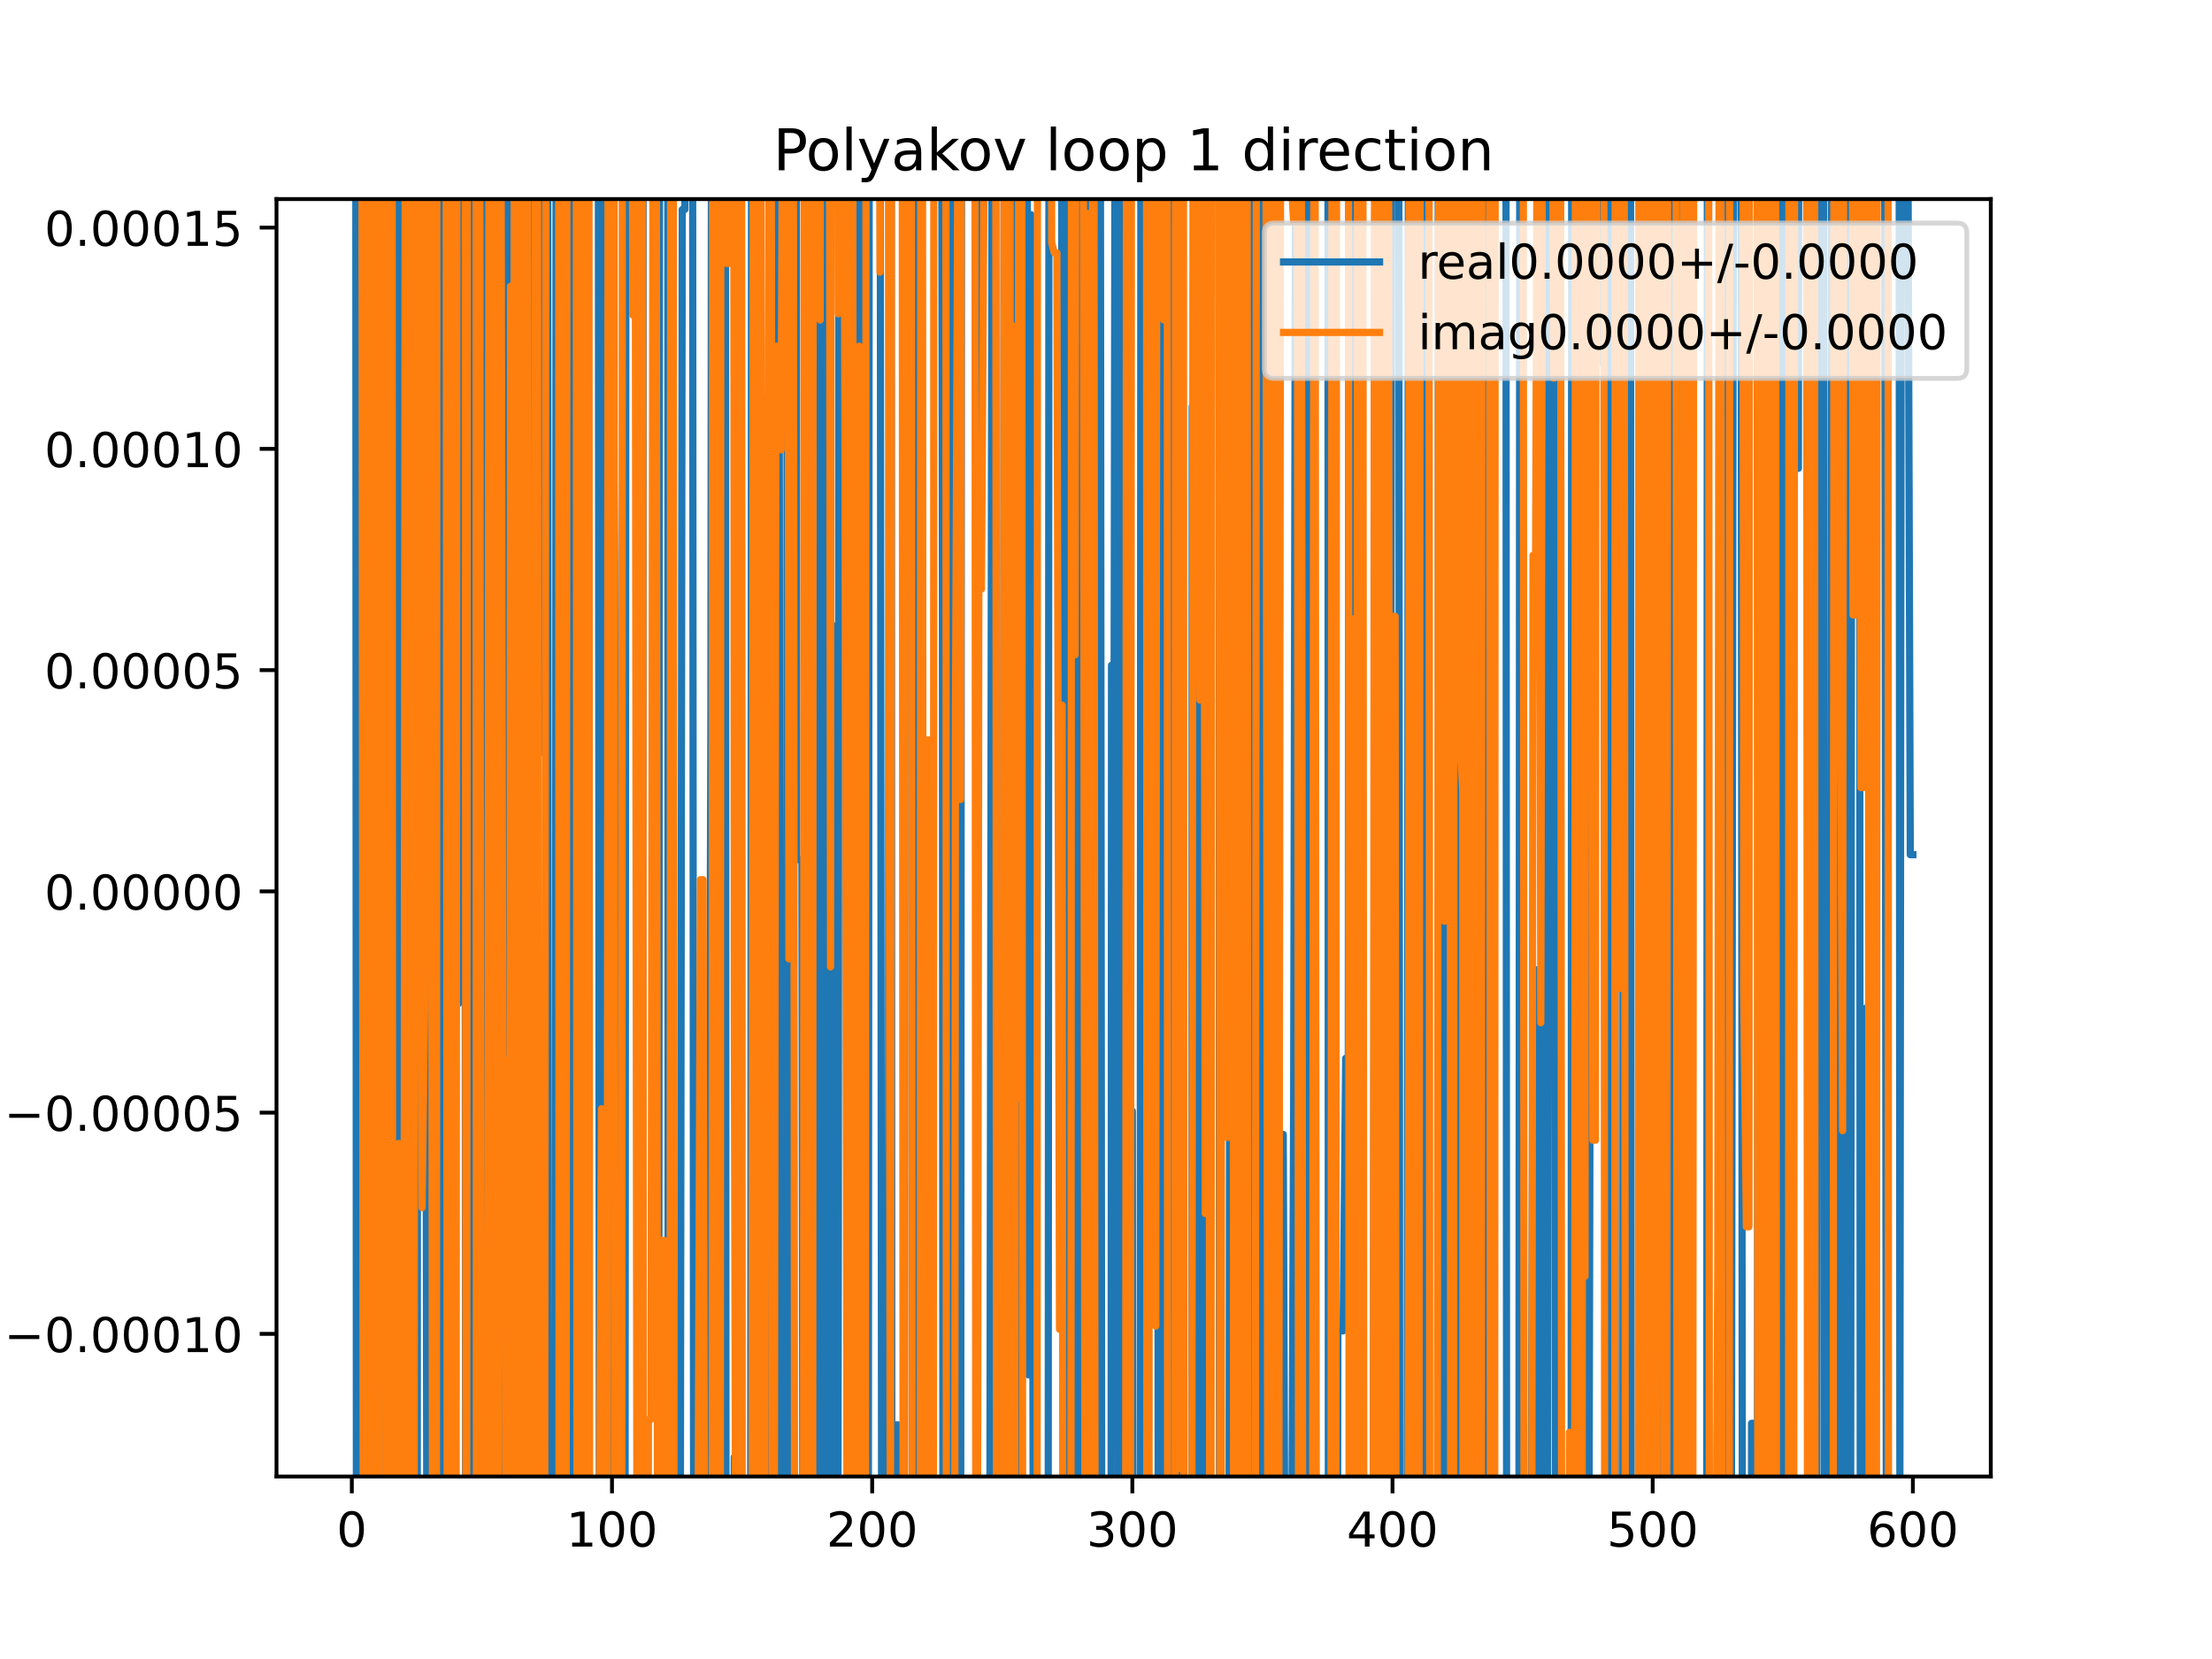 <?xml version="1.0" encoding="utf-8" standalone="no"?>
<!DOCTYPE svg PUBLIC "-//W3C//DTD SVG 1.1//EN"
  "http://www.w3.org/Graphics/SVG/1.1/DTD/svg11.dtd">
<!-- Created with matplotlib (https://matplotlib.org/) -->
<svg height="345.6pt" version="1.1" viewBox="0 0 460.8 345.6" width="460.8pt" xmlns="http://www.w3.org/2000/svg" xmlns:xlink="http://www.w3.org/1999/xlink">
 <defs>
  <style type="text/css">
*{stroke-linecap:butt;stroke-linejoin:round;}
  </style>
 </defs>
 <g id="figure_1">
  <g id="patch_1">
   <path d="M 0 345.6 
L 460.8 345.6 
L 460.8 0 
L 0 0 
z
" style="fill:#ffffff;"/>
  </g>
  <g id="axes_1">
   <g id="patch_2">
    <path d="M 57.6 307.584 
L 414.72 307.584 
L 414.72 41.472 
L 57.6 41.472 
z
" style="fill:#ffffff;"/>
   </g>
   <g id="matplotlib.axis_1">
    <g id="xtick_1">
     <g id="line2d_1">
      <defs>
       <path d="M 0 0 
L 0 3.5 
" id="m459bf59500" style="stroke:#000000;stroke-width:0.8;"/>
      </defs>
      <g>
       <use style="stroke:#000000;stroke-width:0.8;" x="73.291" xlink:href="#m459bf59500" y="307.584"/>
      </g>
     </g>
     <g id="text_1">
      <!-- 0 -->
      <defs>
       <path d="M 31.781 66.406 
Q 24.172 66.406 20.328 58.906 
Q 16.5 51.422 16.5 36.375 
Q 16.5 21.391 20.328 13.891 
Q 24.172 6.391 31.781 6.391 
Q 39.453 6.391 43.281 13.891 
Q 47.125 21.391 47.125 36.375 
Q 47.125 51.422 43.281 58.906 
Q 39.453 66.406 31.781 66.406 
z
M 31.781 74.219 
Q 44.047 74.219 50.516 64.516 
Q 56.984 54.828 56.984 36.375 
Q 56.984 17.969 50.516 8.266 
Q 44.047 -1.422 31.781 -1.422 
Q 19.531 -1.422 13.062 8.266 
Q 6.594 17.969 6.594 36.375 
Q 6.594 54.828 13.062 64.516 
Q 19.531 74.219 31.781 74.219 
z
" id="DejaVuSans-48"/>
      </defs>
      <g transform="translate(70.109 322.182)scale(0.1 -0.1)">
       <use xlink:href="#DejaVuSans-48"/>
      </g>
     </g>
    </g>
    <g id="xtick_2">
     <g id="line2d_2">
      <g>
       <use style="stroke:#000000;stroke-width:0.8;" x="127.49" xlink:href="#m459bf59500" y="307.584"/>
      </g>
     </g>
     <g id="text_2">
      <!-- 100 -->
      <defs>
       <path d="M 12.406 8.297 
L 28.516 8.297 
L 28.516 63.922 
L 10.984 60.406 
L 10.984 69.391 
L 28.422 72.906 
L 38.281 72.906 
L 38.281 8.297 
L 54.391 8.297 
L 54.391 0 
L 12.406 0 
z
" id="DejaVuSans-49"/>
      </defs>
      <g transform="translate(117.946 322.182)scale(0.1 -0.1)">
       <use xlink:href="#DejaVuSans-49"/>
       <use x="63.623" xlink:href="#DejaVuSans-48"/>
       <use x="127.246" xlink:href="#DejaVuSans-48"/>
      </g>
     </g>
    </g>
    <g id="xtick_3">
     <g id="line2d_3">
      <g>
       <use style="stroke:#000000;stroke-width:0.8;" x="181.69" xlink:href="#m459bf59500" y="307.584"/>
      </g>
     </g>
     <g id="text_3">
      <!-- 200 -->
      <defs>
       <path d="M 19.188 8.297 
L 53.609 8.297 
L 53.609 0 
L 7.328 0 
L 7.328 8.297 
Q 12.938 14.109 22.625 23.891 
Q 32.328 33.688 34.812 36.531 
Q 39.547 41.844 41.422 45.531 
Q 43.312 49.219 43.312 52.781 
Q 43.312 58.594 39.234 62.25 
Q 35.156 65.922 28.609 65.922 
Q 23.969 65.922 18.812 64.312 
Q 13.672 62.703 7.812 59.422 
L 7.812 69.391 
Q 13.766 71.781 18.938 73 
Q 24.125 74.219 28.422 74.219 
Q 39.75 74.219 46.484 68.547 
Q 53.219 62.891 53.219 53.422 
Q 53.219 48.922 51.531 44.891 
Q 49.859 40.875 45.406 35.406 
Q 44.188 33.984 37.641 27.219 
Q 31.109 20.453 19.188 8.297 
z
" id="DejaVuSans-50"/>
      </defs>
      <g transform="translate(172.146 322.182)scale(0.1 -0.1)">
       <use xlink:href="#DejaVuSans-50"/>
       <use x="63.623" xlink:href="#DejaVuSans-48"/>
       <use x="127.246" xlink:href="#DejaVuSans-48"/>
      </g>
     </g>
    </g>
    <g id="xtick_4">
     <g id="line2d_4">
      <g>
       <use style="stroke:#000000;stroke-width:0.8;" x="235.889" xlink:href="#m459bf59500" y="307.584"/>
      </g>
     </g>
     <g id="text_4">
      <!-- 300 -->
      <defs>
       <path d="M 40.578 39.312 
Q 47.656 37.797 51.625 33 
Q 55.609 28.219 55.609 21.188 
Q 55.609 10.406 48.188 4.484 
Q 40.766 -1.422 27.094 -1.422 
Q 22.516 -1.422 17.656 -0.516 
Q 12.797 0.391 7.625 2.203 
L 7.625 11.719 
Q 11.719 9.328 16.594 8.109 
Q 21.484 6.891 26.812 6.891 
Q 36.078 6.891 40.938 10.547 
Q 45.797 14.203 45.797 21.188 
Q 45.797 27.641 41.281 31.266 
Q 36.766 34.906 28.719 34.906 
L 20.219 34.906 
L 20.219 43.016 
L 29.109 43.016 
Q 36.375 43.016 40.234 45.922 
Q 44.094 48.828 44.094 54.297 
Q 44.094 59.906 40.109 62.906 
Q 36.141 65.922 28.719 65.922 
Q 24.656 65.922 20.016 65.031 
Q 15.375 64.156 9.812 62.312 
L 9.812 71.094 
Q 15.438 72.656 20.344 73.438 
Q 25.25 74.219 29.594 74.219 
Q 40.828 74.219 47.359 69.109 
Q 53.906 64.016 53.906 55.328 
Q 53.906 49.266 50.438 45.094 
Q 46.969 40.922 40.578 39.312 
z
" id="DejaVuSans-51"/>
      </defs>
      <g transform="translate(226.345 322.182)scale(0.1 -0.1)">
       <use xlink:href="#DejaVuSans-51"/>
       <use x="63.623" xlink:href="#DejaVuSans-48"/>
       <use x="127.246" xlink:href="#DejaVuSans-48"/>
      </g>
     </g>
    </g>
    <g id="xtick_5">
     <g id="line2d_5">
      <g>
       <use style="stroke:#000000;stroke-width:0.8;" x="290.088" xlink:href="#m459bf59500" y="307.584"/>
      </g>
     </g>
     <g id="text_5">
      <!-- 400 -->
      <defs>
       <path d="M 37.797 64.312 
L 12.891 25.391 
L 37.797 25.391 
z
M 35.203 72.906 
L 47.609 72.906 
L 47.609 25.391 
L 58.016 25.391 
L 58.016 17.188 
L 47.609 17.188 
L 47.609 0 
L 37.797 0 
L 37.797 17.188 
L 4.891 17.188 
L 4.891 26.703 
z
" id="DejaVuSans-52"/>
      </defs>
      <g transform="translate(280.545 322.182)scale(0.1 -0.1)">
       <use xlink:href="#DejaVuSans-52"/>
       <use x="63.623" xlink:href="#DejaVuSans-48"/>
       <use x="127.246" xlink:href="#DejaVuSans-48"/>
      </g>
     </g>
    </g>
    <g id="xtick_6">
     <g id="line2d_6">
      <g>
       <use style="stroke:#000000;stroke-width:0.8;" x="344.288" xlink:href="#m459bf59500" y="307.584"/>
      </g>
     </g>
     <g id="text_6">
      <!-- 500 -->
      <defs>
       <path d="M 10.797 72.906 
L 49.516 72.906 
L 49.516 64.594 
L 19.828 64.594 
L 19.828 46.734 
Q 21.969 47.469 24.109 47.828 
Q 26.266 48.188 28.422 48.188 
Q 40.625 48.188 47.75 41.5 
Q 54.891 34.812 54.891 23.391 
Q 54.891 11.625 47.562 5.094 
Q 40.234 -1.422 26.906 -1.422 
Q 22.312 -1.422 17.547 -0.641 
Q 12.797 0.141 7.719 1.703 
L 7.719 11.625 
Q 12.109 9.234 16.797 8.062 
Q 21.484 6.891 26.703 6.891 
Q 35.156 6.891 40.078 11.328 
Q 45.016 15.766 45.016 23.391 
Q 45.016 31 40.078 35.438 
Q 35.156 39.891 26.703 39.891 
Q 22.75 39.891 18.812 39.016 
Q 14.891 38.141 10.797 36.281 
z
" id="DejaVuSans-53"/>
      </defs>
      <g transform="translate(334.744 322.182)scale(0.1 -0.1)">
       <use xlink:href="#DejaVuSans-53"/>
       <use x="63.623" xlink:href="#DejaVuSans-48"/>
       <use x="127.246" xlink:href="#DejaVuSans-48"/>
      </g>
     </g>
    </g>
    <g id="xtick_7">
     <g id="line2d_7">
      <g>
       <use style="stroke:#000000;stroke-width:0.8;" x="398.487" xlink:href="#m459bf59500" y="307.584"/>
      </g>
     </g>
     <g id="text_7">
      <!-- 600 -->
      <defs>
       <path d="M 33.016 40.375 
Q 26.375 40.375 22.484 35.828 
Q 18.609 31.297 18.609 23.391 
Q 18.609 15.531 22.484 10.953 
Q 26.375 6.391 33.016 6.391 
Q 39.656 6.391 43.531 10.953 
Q 47.406 15.531 47.406 23.391 
Q 47.406 31.297 43.531 35.828 
Q 39.656 40.375 33.016 40.375 
z
M 52.594 71.297 
L 52.594 62.312 
Q 48.875 64.062 45.094 64.984 
Q 41.312 65.922 37.594 65.922 
Q 27.828 65.922 22.672 59.328 
Q 17.531 52.734 16.797 39.406 
Q 19.672 43.656 24.016 45.922 
Q 28.375 48.188 33.594 48.188 
Q 44.578 48.188 50.953 41.516 
Q 57.328 34.859 57.328 23.391 
Q 57.328 12.156 50.688 5.359 
Q 44.047 -1.422 33.016 -1.422 
Q 20.359 -1.422 13.672 8.266 
Q 6.984 17.969 6.984 36.375 
Q 6.984 53.656 15.188 63.938 
Q 23.391 74.219 37.203 74.219 
Q 40.922 74.219 44.703 73.484 
Q 48.484 72.75 52.594 71.297 
z
" id="DejaVuSans-54"/>
      </defs>
      <g transform="translate(388.944 322.182)scale(0.1 -0.1)">
       <use xlink:href="#DejaVuSans-54"/>
       <use x="63.623" xlink:href="#DejaVuSans-48"/>
       <use x="127.246" xlink:href="#DejaVuSans-48"/>
      </g>
     </g>
    </g>
   </g>
   <g id="matplotlib.axis_2">
    <g id="ytick_1">
     <g id="line2d_8">
      <defs>
       <path d="M 0 0 
L -3.5 0 
" id="m752ed3756f" style="stroke:#000000;stroke-width:0.8;"/>
      </defs>
      <g>
       <use style="stroke:#000000;stroke-width:0.8;" x="57.6" xlink:href="#m752ed3756f" y="277.869"/>
      </g>
     </g>
     <g id="text_8">
      <!-- −0.00010 -->
      <defs>
       <path d="M 10.594 35.5 
L 73.188 35.5 
L 73.188 27.203 
L 10.594 27.203 
z
" id="DejaVuSans-8722"/>
       <path d="M 10.688 12.406 
L 21 12.406 
L 21 0 
L 10.688 0 
z
" id="DejaVuSans-46"/>
      </defs>
      <g transform="translate(0.867 281.668)scale(0.1 -0.1)">
       <use xlink:href="#DejaVuSans-8722"/>
       <use x="83.789" xlink:href="#DejaVuSans-48"/>
       <use x="147.412" xlink:href="#DejaVuSans-46"/>
       <use x="179.199" xlink:href="#DejaVuSans-48"/>
       <use x="242.822" xlink:href="#DejaVuSans-48"/>
       <use x="306.445" xlink:href="#DejaVuSans-48"/>
       <use x="370.068" xlink:href="#DejaVuSans-49"/>
       <use x="433.691" xlink:href="#DejaVuSans-48"/>
      </g>
     </g>
    </g>
    <g id="ytick_2">
     <g id="line2d_9">
      <g>
       <use style="stroke:#000000;stroke-width:0.8;" x="57.6" xlink:href="#m752ed3756f" y="231.778"/>
      </g>
     </g>
     <g id="text_9">
      <!-- −0.00005 -->
      <g transform="translate(0.867 235.577)scale(0.1 -0.1)">
       <use xlink:href="#DejaVuSans-8722"/>
       <use x="83.789" xlink:href="#DejaVuSans-48"/>
       <use x="147.412" xlink:href="#DejaVuSans-46"/>
       <use x="179.199" xlink:href="#DejaVuSans-48"/>
       <use x="242.822" xlink:href="#DejaVuSans-48"/>
       <use x="306.445" xlink:href="#DejaVuSans-48"/>
       <use x="370.068" xlink:href="#DejaVuSans-48"/>
       <use x="433.691" xlink:href="#DejaVuSans-53"/>
      </g>
     </g>
    </g>
    <g id="ytick_3">
     <g id="line2d_10">
      <g>
       <use style="stroke:#000000;stroke-width:0.8;" x="57.6" xlink:href="#m752ed3756f" y="185.687"/>
      </g>
     </g>
     <g id="text_10">
      <!-- 0.00000 -->
      <g transform="translate(9.247 189.486)scale(0.1 -0.1)">
       <use xlink:href="#DejaVuSans-48"/>
       <use x="63.623" xlink:href="#DejaVuSans-46"/>
       <use x="95.41" xlink:href="#DejaVuSans-48"/>
       <use x="159.033" xlink:href="#DejaVuSans-48"/>
       <use x="222.656" xlink:href="#DejaVuSans-48"/>
       <use x="286.279" xlink:href="#DejaVuSans-48"/>
       <use x="349.902" xlink:href="#DejaVuSans-48"/>
      </g>
     </g>
    </g>
    <g id="ytick_4">
     <g id="line2d_11">
      <g>
       <use style="stroke:#000000;stroke-width:0.8;" x="57.6" xlink:href="#m752ed3756f" y="139.596"/>
      </g>
     </g>
     <g id="text_11">
      <!-- 0.00005 -->
      <g transform="translate(9.247 143.395)scale(0.1 -0.1)">
       <use xlink:href="#DejaVuSans-48"/>
       <use x="63.623" xlink:href="#DejaVuSans-46"/>
       <use x="95.41" xlink:href="#DejaVuSans-48"/>
       <use x="159.033" xlink:href="#DejaVuSans-48"/>
       <use x="222.656" xlink:href="#DejaVuSans-48"/>
       <use x="286.279" xlink:href="#DejaVuSans-48"/>
       <use x="349.902" xlink:href="#DejaVuSans-53"/>
      </g>
     </g>
    </g>
    <g id="ytick_5">
     <g id="line2d_12">
      <g>
       <use style="stroke:#000000;stroke-width:0.8;" x="57.6" xlink:href="#m752ed3756f" y="93.505"/>
      </g>
     </g>
     <g id="text_12">
      <!-- 0.00010 -->
      <g transform="translate(9.247 97.304)scale(0.1 -0.1)">
       <use xlink:href="#DejaVuSans-48"/>
       <use x="63.623" xlink:href="#DejaVuSans-46"/>
       <use x="95.41" xlink:href="#DejaVuSans-48"/>
       <use x="159.033" xlink:href="#DejaVuSans-48"/>
       <use x="222.656" xlink:href="#DejaVuSans-48"/>
       <use x="286.279" xlink:href="#DejaVuSans-49"/>
       <use x="349.902" xlink:href="#DejaVuSans-48"/>
      </g>
     </g>
    </g>
    <g id="ytick_6">
     <g id="line2d_13">
      <g>
       <use style="stroke:#000000;stroke-width:0.8;" x="57.6" xlink:href="#m752ed3756f" y="47.413"/>
      </g>
     </g>
     <g id="text_13">
      <!-- 0.00015 -->
      <g transform="translate(9.247 51.213)scale(0.1 -0.1)">
       <use xlink:href="#DejaVuSans-48"/>
       <use x="63.623" xlink:href="#DejaVuSans-46"/>
       <use x="95.41" xlink:href="#DejaVuSans-48"/>
       <use x="159.033" xlink:href="#DejaVuSans-48"/>
       <use x="222.656" xlink:href="#DejaVuSans-48"/>
       <use x="286.279" xlink:href="#DejaVuSans-49"/>
       <use x="349.902" xlink:href="#DejaVuSans-53"/>
      </g>
     </g>
    </g>
   </g>
   <g id="line2d_14">
    <path clip-path="url(#p5c673786e8)" d="M 74.106 -1 
L 74.257 346.6 
M 75.181 346.6 
L 75.358 -1 
M 78.028 -1 
L 78.167 346.6 
M 78.877 346.6 
L 79.253 321.714 
L 79.464 -1 
M 80.148 -1 
L 80.443 346.6 
M 81.769 346.6 
L 82.102 -1 
M 82.711 -1 
L 82.842 346.6 
M 83.666 346.6 
L 83.777 -1 
M 84.5 -1 
L 84.616 346.6 
M 84.726 346.6 
L 84.836 -1 
M 85.678 -1 
L 85.757 203.792 
L 86.299 184.387 
L 86.527 346.6 
M 86.917 346.6 
L 87.037 -1 
M 88.443 -1 
L 88.467 29.403 
L 88.948 346.6 
M 89.039 346.6 
L 89.31 -1 
M 90.556 -1 
L 91.003 346.6 
M 91.327 346.6 
L 91.706 -1 
M 91.722 -1 
L 91.836 346.6 
M 92.72 346.6 
L 92.803 112.017 
L 92.906 346.6 
M 94.277 346.6 
L 94.405 -1 
M 94.638 -1 
L 94.971 99.701 
L 95.512 209.049 
L 95.611 -1 
M 96.772 -1 
L 97.013 346.6 
M 97.223 346.6 
L 97.385 -1 
M 98.473 -1 
L 98.678 346.6 
M 99.382 346.6 
L 99.571 -1 
M 100.212 -1 
L 100.429 346.6 
M 101.377 346.6 
L 101.474 67.63 
L 101.718 -1 
M 102.064 -1 
L 102.259 346.6 
M 103.099 346.6 
L 103.1 345.143 
L 103.101 346.6 
M 104.318 346.6 
L 104.428 -1 
M 105.659 -1 
L 105.81 308.453 
L 106.052 -1 
M 107.058 -1 
L 107.361 346.6 
M 107.503 346.6 
L 107.773 -1 
M 108.922 -1 
L 109.062 58.506 
L 109.286 -1 
M 110.919 -1 
L 111.014 346.6 
M 111.399 346.6 
L 111.474 -1 
M 113.205 -1 
L 113.398 156.969 
L 113.572 -1 
M 114.089 -1 
L 114.245 346.6 
M 115.691 346.6 
L 115.845 -1 
M 116.364 -1 
L 116.513 346.6 
M 116.961 346.6 
L 117.192 107.409 
L 117.734 315.525 
L 117.91 -1 
M 119.078 -1 
L 119.224 346.6 
M 119.467 346.6 
L 119.582 -1 
M 120.361 -1 
L 120.444 176.189 
L 120.712 -1 
M 121.86 -1 
L 121.971 346.6 
M 122.247 346.6 
L 122.443 -1 
M 124.624 -1 
L 124.875 346.6 
M 126.002 346.6 
L 126.115 -1 
M 126.608 -1 
L 126.685 346.6 
M 127.378 346.6 
L 127.49 38.776 
L 128.032 116.583 
L 128.574 308.38 
L 129.116 308.38 
L 129.658 317.547 
L 130.2 344.497 
L 130.413 -1 
M 133.053 -1 
L 133.128 346.6 
M 133.889 346.6 
L 133.989 -1 
M 136.622 -1 
L 136.704 211.472 
L 137.246 289.305 
L 137.403 -1 
M 139.102 -1 
L 139.203 346.6 
M 139.695 346.6 
L 139.829 -1 
M 140.072 -1 
L 140.193 346.6 
M 141.687 346.6 
L 142.124 43.647 
L 142.666 43.647 
L 142.696 -1 
M 144.27 -1 
L 144.508 346.6 
M 145.899 346.6 
L 145.918 328.856 
L 146.46 328.856 
L 146.501 346.6 
M 147.496 346.6 
L 147.544 325.715 
L 148.086 150.717 
L 148.235 -1 
M 148.969 -1 
L 149.17 233.042 
L 149.712 233.042 
L 149.845 346.6 
M 150.366 346.6 
L 150.479 -1 
M 151.13 -1 
L 151.248 346.6 
M 152.93 346.6 
L 152.964 303.529 
L 153.04 346.6 
M 153.582 346.6 
L 153.681 -1 
M 154.44 -1 
L 154.547 346.6 
M 156.363 346.6 
L 156.577 -1 
M 156.925 -1 
L 157.123 346.6 
M 157.675 346.6 
L 157.842 209.01 
L 158.034 346.6 
M 158.648 346.6 
L 158.926 82.699 
L 159.407 346.6 
M 160.072 346.6 
L 160.552 88.727 
L 160.757 346.6 
M 161.346 346.6 
L 161.552 -1 
M 162.277 -1 
L 162.522 346.6 
M 163.819 346.6 
L 164 -1 
M 164.605 -1 
L 164.74 346.6 
M 165.021 346.6 
L 165.144 -1 
M 165.873 -1 
L 165.972 179.088 
L 167.056 179.088 
L 167.295 346.6 
M 168.916 346.6 
L 169.029 -1 
M 169.855 -1 
L 170.296 346.6 
M 170.314 346.6 
L 170.557 -1 
M 171.124 -1 
L 171.351 346.6 
M 171.452 346.6 
L 171.788 -1 
M 172.085 -1 
L 172.433 346.6 
M 172.955 346.6 
L 173.018 340.976 
L 173.56 130.325 
L 173.806 346.6 
M 174.507 346.6 
L 174.644 259.132 
L 174.76 -1 
M 176.195 -1 
L 176.27 193.304 
L 176.686 346.6 
M 177.585 346.6 
L 177.769 -1 
M 179.037 -1 
L 179.325 346.6 
M 180.879 346.6 
L 181.087 -1 
M 183.34 -1 
L 183.679 346.6 
M 185.013 346.6 
L 185.249 -1 
M 185.643 -1 
L 185.803 346.6 
M 186.517 346.6 
L 186.568 296.827 
L 187.11 296.827 
L 187.198 346.6 
M 188.309 346.6 
L 188.404 -1 
M 189.761 -1 
L 189.819 21.496 
L 190.05 346.6 
M 190.543 346.6 
L 190.687 -1 
M 191.418 -1 
L 191.445 26.639 
L 191.473 -1 
M 196.152 -1 
L 196.323 125.407 
L 196.433 346.6 
M 197.224 346.6 
L 197.368 -1 
M 198.075 -1 
L 198.519 346.6 
M 200.125 346.6 
L 200.308 -1 
M 203.455 -1 
L 203.56 346.6 
M 206.162 346.6 
L 206.692 -1 
M 207.405 -1 
L 207.583 346.6 
M 208.955 346.6 
L 209.196 -1 
M 209.749 -1 
L 209.873 57.356 
L 210.024 346.6 
M 211.213 346.6 
L 211.373 -1 
M 211.627 -1 
L 211.79 346.6 
M 212.749 346.6 
L 212.913 -1 
M 213.962 -1 
L 214.209 286.402 
L 214.751 44.697 
L 215.281 346.6 
M 218.349 346.6 
L 218.528 -1 
M 221.125 -1 
L 221.255 115.1 
L 221.685 346.6 
M 221.846 346.6 
L 222.127 -1 
M 222.842 -1 
L 222.881 19.63 
L 223.227 346.6 
M 223.504 346.6 
L 223.655 -1 
M 224.549 -1 
L 224.666 346.6 
M 225.416 346.6 
L 225.527 -1 
M 225.683 -1 
L 225.845 346.6 
M 226.413 346.6 
L 226.57 -1 
M 227.473 -1 
L 227.759 314.204 
L 227.965 -1 
M 229.21 -1 
L 229.541 346.6 
M 231.445 346.6 
L 231.553 138.571 
L 232.095 138.571 
L 232.308 -1 
M 232.775 -1 
L 232.999 346.6 
M 233.333 346.6 
L 233.524 -1 
M 234.127 -1 
L 234.263 119.023 
L 234.391 -1 
M 234.906 -1 
L 234.996 346.6 
M 235.846 346.6 
L 235.889 231.459 
L 235.963 346.6 
M 237.492 346.6 
L 237.678 -1 
M 241.043 -1 
L 241.291 346.6 
M 241.336 346.6 
L 241.696 -1 
M 241.903 -1 
L 242.025 346.6 
M 242.838 346.6 
L 243.056 -1 
M 244.293 -1 
L 244.527 346.6 
M 245.544 346.6 
L 245.645 202.774 
L 245.728 346.6 
M 248.231 346.6 
L 248.355 84.674 
L 248.693 346.6 
M 248.991 346.6 
L 249.199 -1 
M 249.695 -1 
L 249.917 346.6 
M 250.133 346.6 
L 250.587 -1 
M 251.377 -1 
L 251.535 346.6 
M 251.774 346.6 
L 252.144 -1 
M 253.952 -1 
L 254.061 346.6 
M 254.854 346.6 
L 254.859 339.318 
L 254.925 346.6 
M 256.003 346.6 
L 256.407 -1 
M 257.872 -1 
L 258.037 346.6 
M 258.177 346.6 
L 258.327 -1 
M 258.906 -1 
L 259.022 346.6 
M 259.971 346.6 
L 260.129 -1 
M 260.372 -1 
L 260.47 346.6 
M 261.168 346.6 
L 261.265 -1 
M 262.698 -1 
L 262.807 346.6 
M 267.146 346.6 
L 267.325 236.319 
L 267.737 346.6 
M 269.018 346.6 
L 269.493 228.855 
L 269.943 -1 
M 270.061 -1 
L 270.258 346.6 
M 270.822 346.6 
L 270.974 -1 
M 271.461 -1 
L 271.661 192.308 
L 272.097 346.6 
M 272.223 346.6 
L 272.414 -1 
M 276.633 -1 
L 276.725 346.6 
M 278.603 346.6 
L 278.707 277.25 
L 279.791 277.25 
L 280.333 220.463 
L 280.875 220.463 
L 280.976 -1 
M 281.804 -1 
L 281.944 346.6 
M 282.82 346.6 
L 283.043 5.306 
L 283.281 346.6 
M 286.043 346.6 
L 286.294 171.758 
L 286.42 346.6 
M 287.946 346.6 
L 288.238 -1 
M 289.319 -1 
L 289.546 311.674 
L 289.94 -1 
M 291.379 -1 
L 291.602 346.6 
M 293.112 346.6 
L 293.419 -1 
M 294.113 -1 
L 294.274 346.6 
M 294.559 346.6 
L 294.703 -1 
M 295.617 -1 
L 295.894 346.6 
M 296.81 346.6 
L 296.877 -1 
M 298.638 -1 
L 298.76 16.104 
L 298.771 -1 
M 299.591 -1 
L 299.708 346.6 
M 300.587 346.6 
L 300.925 -1 
M 300.933 -1 
L 301.407 346.6 
M 301.521 346.6 
L 301.899 -1 
M 302.079 -1 
L 302.301 346.6 
M 302.734 346.6 
L 302.892 -1 
M 303.281 -1 
L 303.425 346.6 
M 303.849 346.6 
L 303.99 -1 
M 304.563 -1 
L 304.722 194.381 
L 304.79 -1 
M 305.804 -1 
L 305.806 5.038 
L 305.809 -1 
M 306.672 -1 
L 306.776 346.6 
M 308.051 346.6 
L 308.18 -1 
M 308.897 -1 
L 309.043 346.6 
M 309.175 346.6 
L 309.6 215.894 
L 310.142 190.685 
L 310.659 346.6 
M 310.687 346.6 
L 310.822 -1 
M 313.711 -1 
L 313.862 346.6 
M 316.404 346.6 
L 316.612 -1 
M 316.752 -1 
L 317.188 237.277 
L 317.239 346.6 
M 318.887 346.6 
L 319.356 202.003 
L 319.898 202.003 
L 320.294 346.6 
M 321.149 346.6 
L 321.317 -1 
M 321.682 -1 
L 321.808 346.6 
M 322.379 346.6 
L 322.532 -1 
M 323.664 -1 
L 324.08 346.6 
M 324.355 346.6 
L 324.68 -1 
M 324.837 -1 
L 325.044 346.6 
M 327.286 346.6 
L 327.422 -1 
M 328.18 -1 
L 328.504 346.6 
M 328.788 346.6 
L 329.112 242.059 
L 329.321 346.6 
M 329.721 346.6 
L 329.861 -1 
M 330.548 -1 
L 330.695 346.6 
M 330.963 346.6 
L 331.28 203.73 
L 331.417 -1 
M 333.928 -1 
L 333.99 75.918 
L 334.06 -1 
M 334.71 -1 
L 334.831 346.6 
M 335.332 346.6 
L 335.46 -1 
M 336.424 -1 
L 336.526 346.6 
M 338.069 346.6 
L 338.142 -1 
M 339.663 -1 
L 339.81 346.6 
M 341.341 346.6 
L 341.578 90.197 
L 341.809 346.6 
M 342.29 346.6 
L 342.462 -1 
M 344.396 -1 
L 344.594 346.6 
M 345.102 346.6 
L 345.329 -1 
M 345.427 -1 
L 345.72 346.6 
M 346.098 346.6 
L 346.378 -1 
M 346.511 -1 
L 346.709 346.6 
M 347.895 346.6 
L 347.98 -1 
M 348.232 -1 
L 348.357 346.6 
M 349.371 346.6 
L 349.467 -1 
M 350.013 -1 
L 350.135 346.6 
M 350.417 346.6 
L 350.593 -1 
M 351.573 -1 
L 351.785 346.6 
M 355.537 346.6 
L 355.67 36.507 
L 355.81 346.6 
M 358.51 346.6 
L 358.611 -1 
M 359.771 -1 
L 359.87 346.6 
M 360.646 346.6 
L 361.143 -1 
M 362.513 -1 
L 362.716 55.762 
L 362.983 346.6 
M 364.837 346.6 
L 364.884 296.5 
L 365.426 296.5 
L 365.58 346.6 
M 366.076 346.6 
L 366.376 -1 
M 366.702 -1 
L 367.194 346.6 
M 370.068 346.6 
L 370.214 -1 
M 370.434 -1 
L 370.645 346.6 
M 370.976 346.6 
L 371.114 -1 
M 371.627 -1 
L 371.748 346.6 
M 372.624 346.6 
L 372.761 -1 
M 373.988 -1 
L 374.098 97.562 
L 374.64 97.562 
L 374.729 -1 
M 376.966 -1 
L 377.123 346.6 
M 378.406 346.6 
L 378.433 319.82 
L 378.615 -1 
M 379.858 -1 
L 380.044 346.6 
M 381.359 346.6 
L 381.531 -1 
M 383.055 -1 
L 383.148 346.6 
M 383.774 346.6 
L 383.853 242.39 
L 384.231 -1 
M 384.514 -1 
L 384.905 346.6 
M 385.503 346.6 
L 385.787 -1 
M 387.344 -1 
L 387.54 346.6 
M 388.504 346.6 
L 388.731 209.992 
L 388.834 346.6 
M 390.583 346.6 
L 390.987 -1 
M 392.572 -1 
L 392.99 346.6 
M 393.093 346.6 
L 393.229 -1 
M 395.62 -1 
L 395.777 312.239 
L 396.112 -1 
M 397.397 -1 
L 397.403 10.005 
L 397.945 178.052 
L 398.487 178.052 
L 398.487 178.052 
" style="fill:none;stroke:#1f77b4;stroke-linecap:square;stroke-width:1.5;"/>
   </g>
   <g id="line2d_15">
    <path clip-path="url(#p5c673786e8)" d="M 75.374 -1 
L 75.689 346.6 
M 76.267 346.6 
L 76.543 24.32 
L 76.754 346.6 
M 77.421 346.6 
L 77.676 -1 
M 78.345 -1 
L 78.494 346.6 
M 78.983 346.6 
L 79.17 -1 
M 80.435 -1 
L 80.535 346.6 
M 81.147 346.6 
L 81.225 -1 
M 81.691 -1 
L 81.798 346.6 
M 82.995 346.6 
L 83.047 238.205 
L 83.313 346.6 
M 84.026 346.6 
L 84.131 319.84 
L 84.435 -1 
M 85.132 -1 
L 85.215 43.952 
L 85.352 346.6 
M 86.265 346.6 
L 86.468 -1 
M 87.344 -1 
L 87.383 47.209 
L 87.925 251.575 
L 88.467 208.722 
L 88.588 -1 
M 89.763 -1 
L 90.127 346.6 
M 90.911 346.6 
L 91.006 -1 
M 92.932 -1 
L 93.186 346.6 
M 93.488 346.6 
L 93.718 -1 
M 94.495 -1 
L 94.91 346.6 
M 95.001 346.6 
L 95.208 -1 
M 96.911 -1 
L 97.075 346.6 
M 97.204 346.6 
L 97.376 -1 
M 99.152 -1 
L 99.26 346.6 
M 99.435 346.6 
L 99.738 -1 
M 99.935 -1 
L 100.173 346.6 
M 101.52 346.6 
L 101.906 -1 
M 102.048 -1 
L 102.16 346.6 
M 102.839 346.6 
L 102.918 -1 
M 103.458 -1 
L 103.612 346.6 
M 103.718 346.6 
L 104.095 -1 
M 104.331 -1 
L 104.726 220.091 
L 105.268 222.991 
L 105.334 346.6 
M 106.222 346.6 
L 106.352 59.634 
L 106.7 346.6 
M 106.966 346.6 
L 107.122 -1 
M 107.88 -1 
L 108.167 346.6 
M 109.099 346.6 
L 109.322 -1 
M 109.858 -1 
L 110.058 346.6 
M 111.272 346.6 
L 111.496 -1 
M 111.971 -1 
L 112.131 346.6 
M 113.454 346.6 
L 113.713 -1 
M 116.382 -1 
L 116.464 346.6 
M 116.975 346.6 
L 117.116 -1 
M 117.301 -1 
L 117.504 346.6 
M 117.933 346.6 
L 118.108 -1 
M 120.047 -1 
L 120.202 346.6 
M 120.853 346.6 
L 120.986 170.422 
L 121.412 -1 
M 121.556 -1 
L 121.766 346.6 
M 122.35 346.6 
L 122.542 -1 
M 122.674 -1 
L 122.843 346.6 
M 124.773 346.6 
L 124.78 329.873 
L 125.322 230.963 
L 125.396 346.6 
M 126.489 346.6 
L 126.687 -1 
M 127.898 -1 
L 128.112 346.6 
M 129.524 346.6 
L 129.655 -1 
M 131.677 -1 
L 131.826 65.641 
L 132.368 65.641 
L 132.704 346.6 
M 132.984 346.6 
L 133.133 -1 
M 133.837 -1 
L 134.046 346.6 
M 135.019 346.6 
L 135.078 295.678 
L 135.62 295.678 
L 136.071 -1 
M 136.697 -1 
L 136.704 -0.201 
L 136.979 346.6 
M 137.676 346.6 
L 137.788 258.382 
L 138.33 258.382 
L 138.362 346.6 
M 139.605 346.6 
L 139.728 -1 
M 140.259 -1 
L 140.423 346.6 
M 145.367 346.6 
L 145.376 330.133 
L 145.918 183.251 
L 146.46 183.251 
L 146.803 346.6 
M 148.349 346.6 
L 148.469 -1 
M 148.767 -1 
L 148.873 346.6 
M 150.053 346.6 
L 150.173 -1 
M 150.708 -1 
L 150.796 43.734 
L 151.338 54.867 
L 151.88 54.867 
L 151.917 -1 
M 152.845 -1 
L 152.964 210.498 
L 153.28 346.6 
M 153.533 346.6 
L 153.628 -1 
M 154.485 -1 
L 154.585 346.6 
M 156.653 346.6 
L 156.939 -1 
M 157.48 -1 
L 157.641 346.6 
M 158.027 346.6 
L 158.175 -1 
M 158.552 -1 
L 158.672 346.6 
M 159.339 346.6 
L 159.468 115.924 
L 160.01 115.924 
L 160.287 -1 
M 160.653 -1 
L 160.969 346.6 
M 161.275 346.6 
L 161.636 72.121 
L 162.178 72.121 
L 162.72 93.714 
L 163.077 -1 
M 164.155 -1 
L 164.346 199.733 
L 164.537 -1 
M 165.272 -1 
L 165.535 346.6 
M 167.381 346.6 
L 167.519 -1 
M 167.902 -1 
L 168.329 346.6 
M 169.295 346.6 
L 169.402 -1 
M 170.808 -1 
L 170.85 66.656 
L 170.905 -1 
M 171.918 -1 
L 171.934 17.055 
L 171.971 -1 
M 172.773 -1 
L 173.018 201.417 
L 173.14 -1 
M 174.565 -1 
L 174.644 65.368 
L 174.682 -1 
M 175.781 -1 
L 176.27 191.3 
L 176.474 346.6 
M 176.893 346.6 
L 177.004 -1 
M 177.659 -1 
L 177.756 346.6 
M 178.477 346.6 
L 178.98 72.107 
L 179.293 346.6 
M 180.266 346.6 
L 180.411 -1 
M 183.249 -1 
L 183.316 56.699 
L 183.36 -1 
M 185.056 -1 
L 185.484 341.539 
L 185.737 -1 
M 187.936 -1 
L 188.147 346.6 
M 188.244 346.6 
L 188.471 -1 
M 189.841 -1 
L 190.002 346.6 
M 191.67 346.6 
L 191.827 -1 
M 192.167 -1 
L 192.343 346.6 
M 192.885 346.6 
L 193.071 154.151 
L 193.613 154.151 
L 193.703 346.6 
M 194.439 346.6 
L 194.541 -1 
M 197.035 -1 
L 197.153 346.6 
M 198.884 346.6 
L 199.033 151.754 
L 199.575 22.856 
L 200.117 166.557 
L 200.256 -1 
M 203.09 -1 
L 203.278 346.6 
M 203.604 346.6 
L 203.911 122.718 
L 204.453 122.718 
L 204.995 36.357 
L 205.537 36.357 
L 205.572 -1 
M 207.434 -1 
L 207.599 346.6 
M 208.94 346.6 
L 209.173 -1 
M 209.45 -1 
L 209.624 346.6 
M 210.205 346.6 
L 210.415 32.676 
L 210.563 346.6 
M 211.364 346.6 
L 211.499 67.943 
L 212.041 228.814 
L 212.241 -1 
M 212.834 -1 
L 213.056 346.6 
M 214.741 346.6 
L 214.751 342.052 
L 214.754 346.6 
M 216.043 346.6 
L 216.126 -1 
M 219.037 -1 
L 219.087 50.553 
L 219.629 52.672 
L 220.171 52.672 
L 220.713 276.916 
L 221.255 146.882 
L 221.421 346.6 
M 223.1 346.6 
L 223.215 -1 
M 223.868 -1 
L 223.965 136.4 
L 224.127 -1 
M 225.648 -1 
L 226.036 346.6 
M 226.254 346.6 
L 226.675 44.481 
L 226.98 346.6 
M 227.387 346.6 
L 227.638 -1 
M 227.878 -1 
L 228.125 346.6 
M 232.591 346.6 
L 232.637 314.488 
L 232.713 346.6 
M 234.492 346.6 
L 234.671 -1 
M 234.983 -1 
L 235.219 346.6 
M 235.477 346.6 
L 235.718 -1 
M 238.835 -1 
L 238.95 346.6 
M 239.35 346.6 
L 239.476 -1 
M 240.59 -1 
L 240.767 276.242 
L 241.008 -1 
M 242.344 -1 
L 242.393 66.619 
L 242.425 -1 
M 243.165 -1 
L 243.24 346.6 
M 244.803 346.6 
L 244.878 -1 
M 245.521 -1 
L 245.645 305.909 
L 245.743 -1 
M 246.537 -1 
L 246.624 346.6 
M 248.274 346.6 
L 248.555 -1 
M 249.352 -1 
L 249.439 86.785 
L 249.981 145.831 
L 250.226 -1 
M 250.746 -1 
L 251.065 252.792 
L 251.412 -1 
M 251.727 -1 
L 252.023 346.6 
M 252.251 346.6 
L 252.49 -1 
M 253.95 -1 
L 254.158 346.6 
M 254.396 346.6 
L 254.5 -1 
M 255.311 -1 
L 255.401 236.923 
L 255.943 236.923 
L 256.05 -1 
M 256.857 -1 
L 256.99 346.6 
M 257.637 346.6 
L 257.885 -1 
M 258.377 -1 
L 258.653 326.239 
L 259.113 -1 
M 259.778 -1 
L 260.023 346.6 
M 261.511 346.6 
L 261.735 -1 
M 263.67 -1 
L 264.136 346.6 
M 264.867 346.6 
L 264.999 -1 
M 265.389 -1 
L 265.584 346.6 
M 266.369 346.6 
L 266.808 -1 
M 268.293 -1 
L 268.409 36.872 
L 268.951 36.872 
L 269.493 46.422 
L 269.574 -1 
M 270.251 -1 
L 270.532 346.6 
M 270.656 346.6 
L 271.119 25.961 
L 271.382 346.6 
M 273.42 346.6 
L 273.714 -1 
M 273.941 -1 
L 274.232 346.6 
M 277.253 346.6 
L 277.494 -1 
M 277.773 -1 
L 278.057 346.6 
M 278.245 346.6 
L 278.457 -1 
M 280.899 -1 
L 281.047 346.6 
M 281.85 346.6 
L 281.959 128.914 
L 282.297 346.6 
M 282.588 346.6 
L 282.822 -1 
M 283.91 -1 
L 284.113 346.6 
M 286.067 346.6 
L 286.294 49.502 
L 286.606 -1 
M 286.868 -1 
L 287.166 346.6 
M 288.136 346.6 
L 288.437 -1 
M 289.255 -1 
L 289.447 346.6 
M 289.791 346.6 
L 290.088 128.403 
L 290.63 128.403 
L 290.823 346.6 
M 293.365 346.6 
L 293.589 -1 
M 294.087 -1 
L 294.243 346.6 
M 294.647 346.6 
L 294.838 -1 
M 295.145 -1 
L 295.412 346.6 
M 295.599 346.6 
L 295.851 -1 
M 297.686 -1 
L 297.851 346.6 
M 299.379 346.6 
L 299.719 -1 
M 300.346 -1 
L 300.386 9.279 
L 300.928 191.914 
L 301.54 -1 
M 302.071 -1 
L 302.21 346.6 
M 302.82 346.6 
L 302.927 -1 
M 304.107 -1 
L 304.18 155.032 
L 304.722 164.465 
L 304.781 346.6 
M 305.567 346.6 
L 305.637 -1 
M 306.725 -1 
L 307.003 346.6 
M 307.79 346.6 
L 307.956 -1 
M 308.012 -1 
L 308.353 346.6 
M 308.577 346.6 
L 308.704 -1 
M 310.26 -1 
L 310.504 346.6 
M 311.364 346.6 
L 311.484 -1 
M 317.322 -1 
L 317.491 346.6 
M 319.075 346.6 
L 319.356 115.679 
L 319.898 115.679 
L 320.28 -1 
M 320.541 -1 
L 320.982 213.049 
L 321.347 -1 
M 322.052 -1 
L 322.066 1.803 
L 322.081 -1 
M 323.296 -1 
L 323.692 78.774 
L 324.234 40.849 
L 324.277 -1 
M 325.093 -1 
L 325.318 344.584 
L 325.86 344.584 
L 325.865 346.6 
M 326.851 346.6 
L 326.944 298.371 
L 327.486 321.986 
L 328.028 321.986 
L 328.192 -1 
M 328.792 -1 
L 328.895 346.6 
M 329.576 346.6 
L 329.654 224.799 
L 330.196 265.873 
L 330.28 -1 
M 331.536 -1 
L 331.822 237.526 
L 332.364 237.526 
L 332.499 -1 
M 334.085 -1 
L 334.293 346.6 
M 336.377 346.6 
L 336.486 -1 
M 337.116 -1 
L 337.242 205.865 
L 337.784 205.865 
L 338.306 -1 
M 338.332 -1 
L 338.594 346.6 
M 341.291 346.6 
L 341.413 -1 
M 342.206 -1 
L 342.662 283.879 
L 342.911 346.6 
M 343.249 346.6 
L 343.462 -1 
M 343.946 -1 
L 344.096 346.6 
M 345.099 346.6 
L 345.249 -1 
M 346.368 -1 
L 346.689 346.6 
M 347.206 346.6 
L 347.41 -1 
M 348.19 -1 
L 348.624 34.14 
L 349.166 34.14 
L 349.389 346.6 
M 350.631 346.6 
L 350.75 -1 
M 351.954 -1 
L 352.177 346.6 
M 352.637 346.6 
L 352.84 -1 
M 355.94 -1 
L 356.108 346.6 
M 357.393 346.6 
L 357.838 263.755 
L 358.145 -1 
M 358.495 -1 
L 358.692 346.6 
M 360.234 346.6 
L 360.328 -1 
M 363.106 -1 
L 363.258 206.466 
L 363.8 255.565 
L 364.342 255.565 
L 364.445 -1 
M 366.02 -1 
L 366.202 346.6 
M 367.27 346.6 
L 367.57 -1 
M 367.626 -1 
L 368.038 346.6 
M 368.729 346.6 
L 368.946 -1 
M 369.881 -1 
L 370.078 346.6 
M 371.925 346.6 
L 371.93 338.421 
L 371.94 346.6 
M 372.589 346.6 
L 372.684 -1 
M 373.39 -1 
L 373.499 346.6 
M 373.659 346.6 
L 373.857 -1 
M 376.332 -1 
L 376.545 346.6 
M 377.009 346.6 
L 377.173 -1 
M 378.007 -1 
L 378.115 346.6 
M 380.517 346.6 
L 380.601 311.808 
L 381.143 311.808 
L 381.184 346.6 
M 381.885 346.6 
L 382.045 -1 
M 383.181 -1 
L 383.311 124.782 
L 383.853 235.544 
L 384.084 -1 
M 385.866 -1 
L 386.021 128.113 
L 386.563 128.113 
L 386.952 -1 
M 387.233 -1 
L 387.647 164.071 
L 388.189 164.071 
L 388.289 -1 
M 389.137 -1 
L 389.388 346.6 
M 390.042 346.6 
L 390.248 -1 
M 390.555 -1 
L 390.899 321.077 
L 391.064 -1 
M 393.315 -1 
L 393.419 346.6 
L 393.419 346.6 
" style="fill:none;stroke:#ff7f0e;stroke-linecap:square;stroke-width:1.5;"/>
   </g>
   <g id="patch_3">
    <path d="M 57.6 307.584 
L 57.6 41.472 
" style="fill:none;stroke:#000000;stroke-linecap:square;stroke-linejoin:miter;stroke-width:0.8;"/>
   </g>
   <g id="patch_4">
    <path d="M 414.72 307.584 
L 414.72 41.472 
" style="fill:none;stroke:#000000;stroke-linecap:square;stroke-linejoin:miter;stroke-width:0.8;"/>
   </g>
   <g id="patch_5">
    <path d="M 57.6 307.584 
L 414.72 307.584 
" style="fill:none;stroke:#000000;stroke-linecap:square;stroke-linejoin:miter;stroke-width:0.8;"/>
   </g>
   <g id="patch_6">
    <path d="M 57.6 41.472 
L 414.72 41.472 
" style="fill:none;stroke:#000000;stroke-linecap:square;stroke-linejoin:miter;stroke-width:0.8;"/>
   </g>
   <g id="text_14">
    <!-- Polyakov loop 1 direction -->
    <defs>
     <path d="M 19.672 64.797 
L 19.672 37.406 
L 32.078 37.406 
Q 38.969 37.406 42.719 40.969 
Q 46.484 44.531 46.484 51.125 
Q 46.484 57.672 42.719 61.234 
Q 38.969 64.797 32.078 64.797 
z
M 9.812 72.906 
L 32.078 72.906 
Q 44.344 72.906 50.609 67.359 
Q 56.891 61.812 56.891 51.125 
Q 56.891 40.328 50.609 34.812 
Q 44.344 29.297 32.078 29.297 
L 19.672 29.297 
L 19.672 0 
L 9.812 0 
z
" id="DejaVuSans-80"/>
     <path d="M 30.609 48.391 
Q 23.391 48.391 19.188 42.75 
Q 14.984 37.109 14.984 27.297 
Q 14.984 17.484 19.156 11.844 
Q 23.344 6.203 30.609 6.203 
Q 37.797 6.203 41.984 11.859 
Q 46.188 17.531 46.188 27.297 
Q 46.188 37.016 41.984 42.703 
Q 37.797 48.391 30.609 48.391 
z
M 30.609 56 
Q 42.328 56 49.016 48.375 
Q 55.719 40.766 55.719 27.297 
Q 55.719 13.875 49.016 6.219 
Q 42.328 -1.422 30.609 -1.422 
Q 18.844 -1.422 12.172 6.219 
Q 5.516 13.875 5.516 27.297 
Q 5.516 40.766 12.172 48.375 
Q 18.844 56 30.609 56 
z
" id="DejaVuSans-111"/>
     <path d="M 9.422 75.984 
L 18.406 75.984 
L 18.406 0 
L 9.422 0 
z
" id="DejaVuSans-108"/>
     <path d="M 32.172 -5.078 
Q 28.375 -14.844 24.75 -17.812 
Q 21.141 -20.797 15.094 -20.797 
L 7.906 -20.797 
L 7.906 -13.281 
L 13.188 -13.281 
Q 16.891 -13.281 18.938 -11.516 
Q 21 -9.766 23.484 -3.219 
L 25.094 0.875 
L 2.984 54.688 
L 12.5 54.688 
L 29.594 11.922 
L 46.688 54.688 
L 56.203 54.688 
z
" id="DejaVuSans-121"/>
     <path d="M 34.281 27.484 
Q 23.391 27.484 19.188 25 
Q 14.984 22.516 14.984 16.5 
Q 14.984 11.719 18.141 8.906 
Q 21.297 6.109 26.703 6.109 
Q 34.188 6.109 38.703 11.406 
Q 43.219 16.703 43.219 25.484 
L 43.219 27.484 
z
M 52.203 31.203 
L 52.203 0 
L 43.219 0 
L 43.219 8.297 
Q 40.141 3.328 35.547 0.953 
Q 30.953 -1.422 24.312 -1.422 
Q 15.922 -1.422 10.953 3.297 
Q 6 8.016 6 15.922 
Q 6 25.141 12.172 29.828 
Q 18.359 34.516 30.609 34.516 
L 43.219 34.516 
L 43.219 35.406 
Q 43.219 41.609 39.141 45 
Q 35.062 48.391 27.688 48.391 
Q 23 48.391 18.547 47.266 
Q 14.109 46.141 10.016 43.891 
L 10.016 52.203 
Q 14.938 54.109 19.578 55.047 
Q 24.219 56 28.609 56 
Q 40.484 56 46.344 49.844 
Q 52.203 43.703 52.203 31.203 
z
" id="DejaVuSans-97"/>
     <path d="M 9.078 75.984 
L 18.109 75.984 
L 18.109 31.109 
L 44.922 54.688 
L 56.391 54.688 
L 27.391 29.109 
L 57.625 0 
L 45.906 0 
L 18.109 26.703 
L 18.109 0 
L 9.078 0 
z
" id="DejaVuSans-107"/>
     <path d="M 2.984 54.688 
L 12.5 54.688 
L 29.594 8.797 
L 46.688 54.688 
L 56.203 54.688 
L 35.688 0 
L 23.484 0 
z
" id="DejaVuSans-118"/>
     <path id="DejaVuSans-32"/>
     <path d="M 18.109 8.203 
L 18.109 -20.797 
L 9.078 -20.797 
L 9.078 54.688 
L 18.109 54.688 
L 18.109 46.391 
Q 20.953 51.266 25.266 53.625 
Q 29.594 56 35.594 56 
Q 45.562 56 51.781 48.094 
Q 58.016 40.188 58.016 27.297 
Q 58.016 14.406 51.781 6.484 
Q 45.562 -1.422 35.594 -1.422 
Q 29.594 -1.422 25.266 0.953 
Q 20.953 3.328 18.109 8.203 
z
M 48.688 27.297 
Q 48.688 37.203 44.609 42.844 
Q 40.531 48.484 33.406 48.484 
Q 26.266 48.484 22.188 42.844 
Q 18.109 37.203 18.109 27.297 
Q 18.109 17.391 22.188 11.75 
Q 26.266 6.109 33.406 6.109 
Q 40.531 6.109 44.609 11.75 
Q 48.688 17.391 48.688 27.297 
z
" id="DejaVuSans-112"/>
     <path d="M 45.406 46.391 
L 45.406 75.984 
L 54.391 75.984 
L 54.391 0 
L 45.406 0 
L 45.406 8.203 
Q 42.578 3.328 38.25 0.953 
Q 33.938 -1.422 27.875 -1.422 
Q 17.969 -1.422 11.734 6.484 
Q 5.516 14.406 5.516 27.297 
Q 5.516 40.188 11.734 48.094 
Q 17.969 56 27.875 56 
Q 33.938 56 38.25 53.625 
Q 42.578 51.266 45.406 46.391 
z
M 14.797 27.297 
Q 14.797 17.391 18.875 11.75 
Q 22.953 6.109 30.078 6.109 
Q 37.203 6.109 41.297 11.75 
Q 45.406 17.391 45.406 27.297 
Q 45.406 37.203 41.297 42.844 
Q 37.203 48.484 30.078 48.484 
Q 22.953 48.484 18.875 42.844 
Q 14.797 37.203 14.797 27.297 
z
" id="DejaVuSans-100"/>
     <path d="M 9.422 54.688 
L 18.406 54.688 
L 18.406 0 
L 9.422 0 
z
M 9.422 75.984 
L 18.406 75.984 
L 18.406 64.594 
L 9.422 64.594 
z
" id="DejaVuSans-105"/>
     <path d="M 41.109 46.297 
Q 39.594 47.172 37.812 47.578 
Q 36.031 48 33.891 48 
Q 26.266 48 22.188 43.047 
Q 18.109 38.094 18.109 28.812 
L 18.109 0 
L 9.078 0 
L 9.078 54.688 
L 18.109 54.688 
L 18.109 46.188 
Q 20.953 51.172 25.484 53.578 
Q 30.031 56 36.531 56 
Q 37.453 56 38.578 55.875 
Q 39.703 55.766 41.062 55.516 
z
" id="DejaVuSans-114"/>
     <path d="M 56.203 29.594 
L 56.203 25.203 
L 14.891 25.203 
Q 15.484 15.922 20.484 11.062 
Q 25.484 6.203 34.422 6.203 
Q 39.594 6.203 44.453 7.469 
Q 49.312 8.734 54.109 11.281 
L 54.109 2.781 
Q 49.266 0.734 44.188 -0.344 
Q 39.109 -1.422 33.891 -1.422 
Q 20.797 -1.422 13.156 6.188 
Q 5.516 13.812 5.516 26.812 
Q 5.516 40.234 12.766 48.109 
Q 20.016 56 32.328 56 
Q 43.359 56 49.781 48.891 
Q 56.203 41.797 56.203 29.594 
z
M 47.219 32.234 
Q 47.125 39.594 43.094 43.984 
Q 39.062 48.391 32.422 48.391 
Q 24.906 48.391 20.391 44.141 
Q 15.875 39.891 15.188 32.172 
z
" id="DejaVuSans-101"/>
     <path d="M 48.781 52.594 
L 48.781 44.188 
Q 44.969 46.297 41.141 47.344 
Q 37.312 48.391 33.406 48.391 
Q 24.656 48.391 19.812 42.844 
Q 14.984 37.312 14.984 27.297 
Q 14.984 17.281 19.812 11.734 
Q 24.656 6.203 33.406 6.203 
Q 37.312 6.203 41.141 7.25 
Q 44.969 8.297 48.781 10.406 
L 48.781 2.094 
Q 45.016 0.344 40.984 -0.531 
Q 36.969 -1.422 32.422 -1.422 
Q 20.062 -1.422 12.781 6.344 
Q 5.516 14.109 5.516 27.297 
Q 5.516 40.672 12.859 48.328 
Q 20.219 56 33.016 56 
Q 37.156 56 41.109 55.141 
Q 45.062 54.297 48.781 52.594 
z
" id="DejaVuSans-99"/>
     <path d="M 18.312 70.219 
L 18.312 54.688 
L 36.812 54.688 
L 36.812 47.703 
L 18.312 47.703 
L 18.312 18.016 
Q 18.312 11.328 20.141 9.422 
Q 21.969 7.516 27.594 7.516 
L 36.812 7.516 
L 36.812 0 
L 27.594 0 
Q 17.188 0 13.234 3.875 
Q 9.281 7.766 9.281 18.016 
L 9.281 47.703 
L 2.688 47.703 
L 2.688 54.688 
L 9.281 54.688 
L 9.281 70.219 
z
" id="DejaVuSans-116"/>
     <path d="M 54.891 33.016 
L 54.891 0 
L 45.906 0 
L 45.906 32.719 
Q 45.906 40.484 42.875 44.328 
Q 39.844 48.188 33.797 48.188 
Q 26.516 48.188 22.312 43.547 
Q 18.109 38.922 18.109 30.906 
L 18.109 0 
L 9.078 0 
L 9.078 54.688 
L 18.109 54.688 
L 18.109 46.188 
Q 21.344 51.125 25.703 53.562 
Q 30.078 56 35.797 56 
Q 45.219 56 50.047 50.172 
Q 54.891 44.344 54.891 33.016 
z
" id="DejaVuSans-110"/>
    </defs>
    <g transform="translate(161.066 35.472)scale(0.12 -0.12)">
     <use xlink:href="#DejaVuSans-80"/>
     <use x="56.678" xlink:href="#DejaVuSans-111"/>
     <use x="117.859" xlink:href="#DejaVuSans-108"/>
     <use x="145.643" xlink:href="#DejaVuSans-121"/>
     <use x="204.822" xlink:href="#DejaVuSans-97"/>
     <use x="266.102" xlink:href="#DejaVuSans-107"/>
     <use x="320.387" xlink:href="#DejaVuSans-111"/>
     <use x="381.568" xlink:href="#DejaVuSans-118"/>
     <use x="440.748" xlink:href="#DejaVuSans-32"/>
     <use x="472.535" xlink:href="#DejaVuSans-108"/>
     <use x="500.318" xlink:href="#DejaVuSans-111"/>
     <use x="561.5" xlink:href="#DejaVuSans-111"/>
     <use x="622.682" xlink:href="#DejaVuSans-112"/>
     <use x="686.158" xlink:href="#DejaVuSans-32"/>
     <use x="717.945" xlink:href="#DejaVuSans-49"/>
     <use x="781.568" xlink:href="#DejaVuSans-32"/>
     <use x="813.355" xlink:href="#DejaVuSans-100"/>
     <use x="876.832" xlink:href="#DejaVuSans-105"/>
     <use x="904.615" xlink:href="#DejaVuSans-114"/>
     <use x="943.479" xlink:href="#DejaVuSans-101"/>
     <use x="1005.002" xlink:href="#DejaVuSans-99"/>
     <use x="1059.982" xlink:href="#DejaVuSans-116"/>
     <use x="1099.191" xlink:href="#DejaVuSans-105"/>
     <use x="1126.975" xlink:href="#DejaVuSans-111"/>
     <use x="1188.156" xlink:href="#DejaVuSans-110"/>
    </g>
   </g>
   <g id="legend_1">
    <g id="patch_7">
     <path d="M 265.387 78.828 
L 407.72 78.828 
Q 409.72 78.828 409.72 76.828 
L 409.72 48.472 
Q 409.72 46.472 407.72 46.472 
L 265.387 46.472 
Q 263.387 46.472 263.387 48.472 
L 263.387 76.828 
Q 263.387 78.828 265.387 78.828 
z
" style="fill:#ffffff;opacity:0.8;stroke:#cccccc;stroke-linejoin:miter;"/>
    </g>
    <g id="line2d_16">
     <path d="M 267.387 54.57 
L 287.387 54.57 
" style="fill:none;stroke:#1f77b4;stroke-linecap:square;stroke-width:1.5;"/>
    </g>
    <g id="line2d_17"/>
    <g id="text_15">
     <!-- real0.0000+/-0.0000 -->
     <defs>
      <path d="M 46 62.703 
L 46 35.5 
L 73.188 35.5 
L 73.188 27.203 
L 46 27.203 
L 46 0 
L 37.797 0 
L 37.797 27.203 
L 10.594 27.203 
L 10.594 35.5 
L 37.797 35.5 
L 37.797 62.703 
z
" id="DejaVuSans-43"/>
      <path d="M 25.391 72.906 
L 33.688 72.906 
L 8.297 -9.281 
L 0 -9.281 
z
" id="DejaVuSans-47"/>
      <path d="M 4.891 31.391 
L 31.203 31.391 
L 31.203 23.391 
L 4.891 23.391 
z
" id="DejaVuSans-45"/>
     </defs>
     <g transform="translate(295.387 58.07)scale(0.1 -0.1)">
      <use xlink:href="#DejaVuSans-114"/>
      <use x="38.863" xlink:href="#DejaVuSans-101"/>
      <use x="100.387" xlink:href="#DejaVuSans-97"/>
      <use x="161.666" xlink:href="#DejaVuSans-108"/>
      <use x="189.449" xlink:href="#DejaVuSans-48"/>
      <use x="253.072" xlink:href="#DejaVuSans-46"/>
      <use x="284.859" xlink:href="#DejaVuSans-48"/>
      <use x="348.482" xlink:href="#DejaVuSans-48"/>
      <use x="412.105" xlink:href="#DejaVuSans-48"/>
      <use x="475.729" xlink:href="#DejaVuSans-48"/>
      <use x="539.352" xlink:href="#DejaVuSans-43"/>
      <use x="623.141" xlink:href="#DejaVuSans-47"/>
      <use x="656.832" xlink:href="#DejaVuSans-45"/>
      <use x="692.916" xlink:href="#DejaVuSans-48"/>
      <use x="756.539" xlink:href="#DejaVuSans-46"/>
      <use x="788.326" xlink:href="#DejaVuSans-48"/>
      <use x="851.949" xlink:href="#DejaVuSans-48"/>
      <use x="915.572" xlink:href="#DejaVuSans-48"/>
      <use x="979.195" xlink:href="#DejaVuSans-48"/>
     </g>
    </g>
    <g id="line2d_18">
     <path d="M 267.387 69.249 
L 287.387 69.249 
" style="fill:none;stroke:#ff7f0e;stroke-linecap:square;stroke-width:1.5;"/>
    </g>
    <g id="line2d_19"/>
    <g id="text_16">
     <!-- imag0.0000+/-0.0000 -->
     <defs>
      <path d="M 52 44.188 
Q 55.375 50.25 60.062 53.125 
Q 64.75 56 71.094 56 
Q 79.641 56 84.281 50.016 
Q 88.922 44.047 88.922 33.016 
L 88.922 0 
L 79.891 0 
L 79.891 32.719 
Q 79.891 40.578 77.094 44.375 
Q 74.312 48.188 68.609 48.188 
Q 61.625 48.188 57.562 43.547 
Q 53.516 38.922 53.516 30.906 
L 53.516 0 
L 44.484 0 
L 44.484 32.719 
Q 44.484 40.625 41.703 44.406 
Q 38.922 48.188 33.109 48.188 
Q 26.219 48.188 22.156 43.531 
Q 18.109 38.875 18.109 30.906 
L 18.109 0 
L 9.078 0 
L 9.078 54.688 
L 18.109 54.688 
L 18.109 46.188 
Q 21.188 51.219 25.484 53.609 
Q 29.781 56 35.688 56 
Q 41.656 56 45.828 52.969 
Q 50 49.953 52 44.188 
z
" id="DejaVuSans-109"/>
      <path d="M 45.406 27.984 
Q 45.406 37.75 41.375 43.109 
Q 37.359 48.484 30.078 48.484 
Q 22.859 48.484 18.828 43.109 
Q 14.797 37.75 14.797 27.984 
Q 14.797 18.266 18.828 12.891 
Q 22.859 7.516 30.078 7.516 
Q 37.359 7.516 41.375 12.891 
Q 45.406 18.266 45.406 27.984 
z
M 54.391 6.781 
Q 54.391 -7.172 48.188 -13.984 
Q 42 -20.797 29.203 -20.797 
Q 24.469 -20.797 20.266 -20.094 
Q 16.062 -19.391 12.109 -17.922 
L 12.109 -9.188 
Q 16.062 -11.328 19.922 -12.344 
Q 23.781 -13.375 27.781 -13.375 
Q 36.625 -13.375 41.016 -8.766 
Q 45.406 -4.156 45.406 5.172 
L 45.406 9.625 
Q 42.625 4.781 38.281 2.391 
Q 33.938 0 27.875 0 
Q 17.828 0 11.672 7.656 
Q 5.516 15.328 5.516 27.984 
Q 5.516 40.672 11.672 48.328 
Q 17.828 56 27.875 56 
Q 33.938 56 38.281 53.609 
Q 42.625 51.219 45.406 46.391 
L 45.406 54.688 
L 54.391 54.688 
z
" id="DejaVuSans-103"/>
     </defs>
     <g transform="translate(295.387 72.749)scale(0.1 -0.1)">
      <use xlink:href="#DejaVuSans-105"/>
      <use x="27.783" xlink:href="#DejaVuSans-109"/>
      <use x="125.195" xlink:href="#DejaVuSans-97"/>
      <use x="186.475" xlink:href="#DejaVuSans-103"/>
      <use x="249.951" xlink:href="#DejaVuSans-48"/>
      <use x="313.574" xlink:href="#DejaVuSans-46"/>
      <use x="345.361" xlink:href="#DejaVuSans-48"/>
      <use x="408.984" xlink:href="#DejaVuSans-48"/>
      <use x="472.607" xlink:href="#DejaVuSans-48"/>
      <use x="536.23" xlink:href="#DejaVuSans-48"/>
      <use x="599.854" xlink:href="#DejaVuSans-43"/>
      <use x="683.643" xlink:href="#DejaVuSans-47"/>
      <use x="717.334" xlink:href="#DejaVuSans-45"/>
      <use x="753.418" xlink:href="#DejaVuSans-48"/>
      <use x="817.041" xlink:href="#DejaVuSans-46"/>
      <use x="848.828" xlink:href="#DejaVuSans-48"/>
      <use x="912.451" xlink:href="#DejaVuSans-48"/>
      <use x="976.074" xlink:href="#DejaVuSans-48"/>
      <use x="1039.697" xlink:href="#DejaVuSans-48"/>
     </g>
    </g>
   </g>
  </g>
 </g>
 <defs>
  <clipPath id="p5c673786e8">
   <rect height="266.112" width="357.12" x="57.6" y="41.472"/>
  </clipPath>
 </defs>
</svg>

